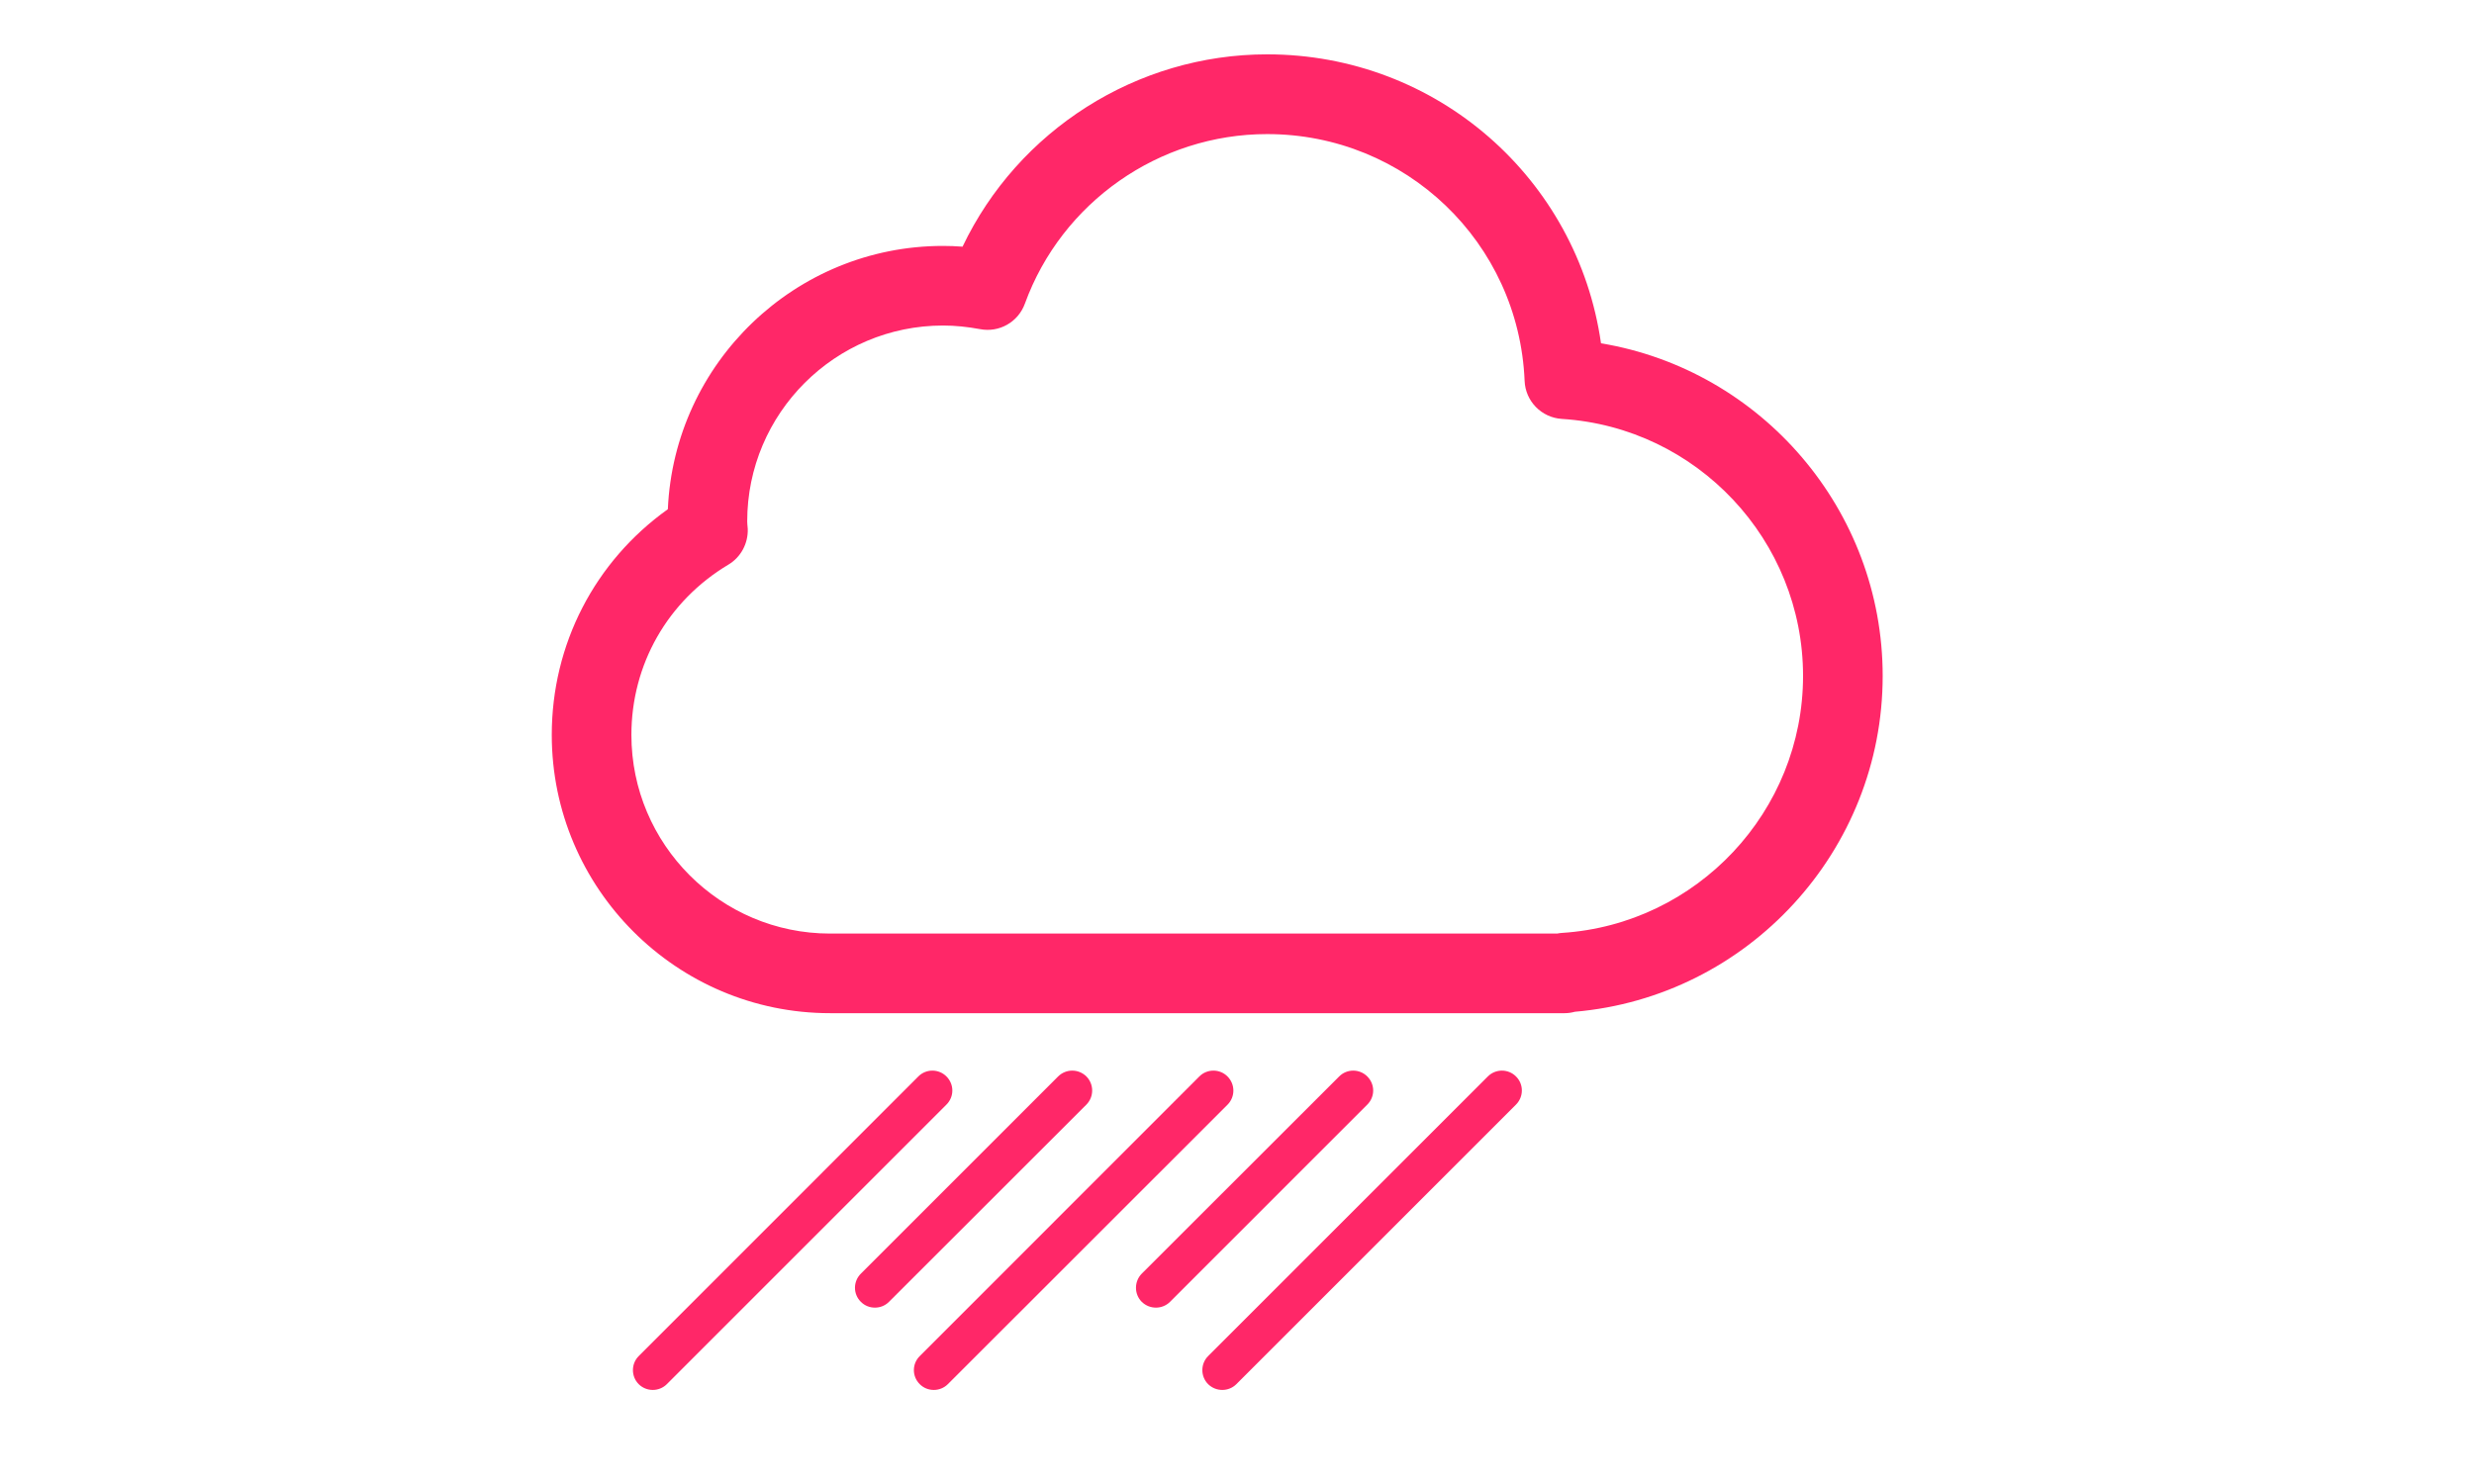 <?xml version="1.0" encoding="UTF-8"?>
<svg xmlns="http://www.w3.org/2000/svg" xmlns:xlink="http://www.w3.org/1999/xlink" width="75pt" height="45pt" viewBox="0 0 75 45" version="1.2">
<defs>
<clipPath id="clip1">
  <path d="M 16.648 1.648 L 57.148 1.648 L 57.148 31 L 16.648 31 Z M 16.648 1.648 "/>
</clipPath>
<clipPath id="clip2">
  <path d="M 36 32 L 47 32 L 47 42.148 L 36 42.148 Z M 36 32 "/>
</clipPath>
<clipPath id="clip3">
  <path d="M 19 32 L 29 32 L 29 42.148 L 19 42.148 Z M 19 32 "/>
</clipPath>
<clipPath id="clip4">
  <path d="M 27 32 L 38 32 L 38 42.148 L 27 42.148 Z M 27 32 "/>
</clipPath>
</defs>
<g id="surface1">
<g clip-path="url(#clip1)" clip-rule="nonzero">
<path style=" stroke:none;fill-rule:nonzero;fill:rgb(100%,15.289%,40.779%);fill-opacity:1;" d="M 48.535 10.41 C 47.824 5.422 43.562 1.648 38.414 1.648 C 34.457 1.648 30.859 3.957 29.18 7.48 C 28.98 7.465 28.785 7.457 28.59 7.457 C 24.109 7.457 20.441 11.004 20.246 15.441 C 18.031 17.023 16.727 19.535 16.727 22.285 C 16.727 26.938 20.512 30.723 25.164 30.723 L 47.434 30.723 C 47.539 30.723 47.645 30.707 47.742 30.68 C 52.992 30.227 57.074 25.797 57.074 20.496 C 57.074 15.465 53.398 11.219 48.535 10.41 Z M 47.355 28.289 C 47.305 28.293 47.254 28.297 47.207 28.309 L 25.164 28.309 C 21.844 28.309 19.141 25.605 19.141 22.285 C 19.141 20.152 20.238 18.223 22.082 17.121 C 22.461 16.895 22.684 16.477 22.668 16.035 L 22.656 15.895 C 22.656 15.867 22.652 15.84 22.652 15.809 C 22.652 12.535 25.316 9.871 28.59 9.871 C 28.953 9.871 29.328 9.91 29.707 9.98 C 30.293 10.094 30.867 9.766 31.07 9.207 C 32.188 6.133 35.137 4.066 38.414 4.066 C 42.613 4.066 46.043 7.352 46.219 11.547 C 46.242 12.164 46.73 12.664 47.348 12.703 C 51.445 12.961 54.66 16.383 54.66 20.496 C 54.66 24.602 51.449 28.023 47.355 28.289 Z M 47.355 28.289 "/>
</g>
<g clip-path="url(#clip2)" clip-rule="nonzero">
<path style=" stroke:none;fill-rule:nonzero;fill:rgb(100%,15.289%,40.779%);fill-opacity:1;" d="M 45.105 32.641 L 36.625 41.121 C 36.391 41.355 36.391 41.738 36.625 41.973 C 36.746 42.09 36.898 42.148 37.055 42.148 C 37.207 42.148 37.363 42.09 37.48 41.973 L 45.957 33.496 C 46.195 33.258 46.195 32.875 45.957 32.641 C 45.723 32.406 45.34 32.406 45.105 32.641 Z M 45.105 32.641 "/>
</g>
<g clip-path="url(#clip3)" clip-rule="nonzero">
<path style=" stroke:none;fill-rule:nonzero;fill:rgb(100%,15.289%,40.779%);fill-opacity:1;" d="M 28.691 32.641 C 28.457 32.406 28.074 32.406 27.84 32.641 L 19.363 41.121 C 19.129 41.355 19.129 41.738 19.363 41.973 C 19.48 42.09 19.637 42.148 19.789 42.148 C 19.941 42.148 20.098 42.09 20.215 41.973 L 28.691 33.496 C 28.93 33.258 28.93 32.879 28.691 32.641 Z M 28.691 32.641 "/>
</g>
<path style=" stroke:none;fill-rule:nonzero;fill:rgb(100%,15.289%,40.779%);fill-opacity:1;" d="M 32.934 32.641 C 32.695 32.406 32.316 32.406 32.078 32.641 L 26.098 38.621 C 25.859 38.859 25.859 39.242 26.098 39.477 C 26.215 39.594 26.367 39.652 26.523 39.652 C 26.68 39.652 26.832 39.594 26.949 39.477 L 32.934 33.496 C 33.168 33.258 33.168 32.879 32.934 32.641 Z M 32.934 32.641 "/>
<g clip-path="url(#clip4)" clip-rule="nonzero">
<path style=" stroke:none;fill-rule:nonzero;fill:rgb(100%,15.289%,40.779%);fill-opacity:1;" d="M 37.211 32.641 C 36.977 32.406 36.594 32.406 36.359 32.641 L 27.883 41.121 C 27.645 41.355 27.645 41.738 27.883 41.973 C 28 42.09 28.152 42.148 28.309 42.148 C 28.461 42.148 28.617 42.09 28.734 41.973 L 37.215 33.496 C 37.449 33.258 37.449 32.879 37.211 32.641 Z M 37.211 32.641 "/>
</g>
<path style=" stroke:none;fill-rule:nonzero;fill:rgb(100%,15.289%,40.779%);fill-opacity:1;" d="M 41.449 32.641 C 41.215 32.406 40.832 32.406 40.598 32.641 L 34.613 38.621 C 34.379 38.859 34.379 39.242 34.613 39.477 C 34.734 39.594 34.887 39.652 35.043 39.652 C 35.195 39.652 35.352 39.594 35.469 39.477 L 41.449 33.496 C 41.688 33.258 41.688 32.879 41.449 32.641 Z M 41.449 32.641 "/>
</g>
</svg>
